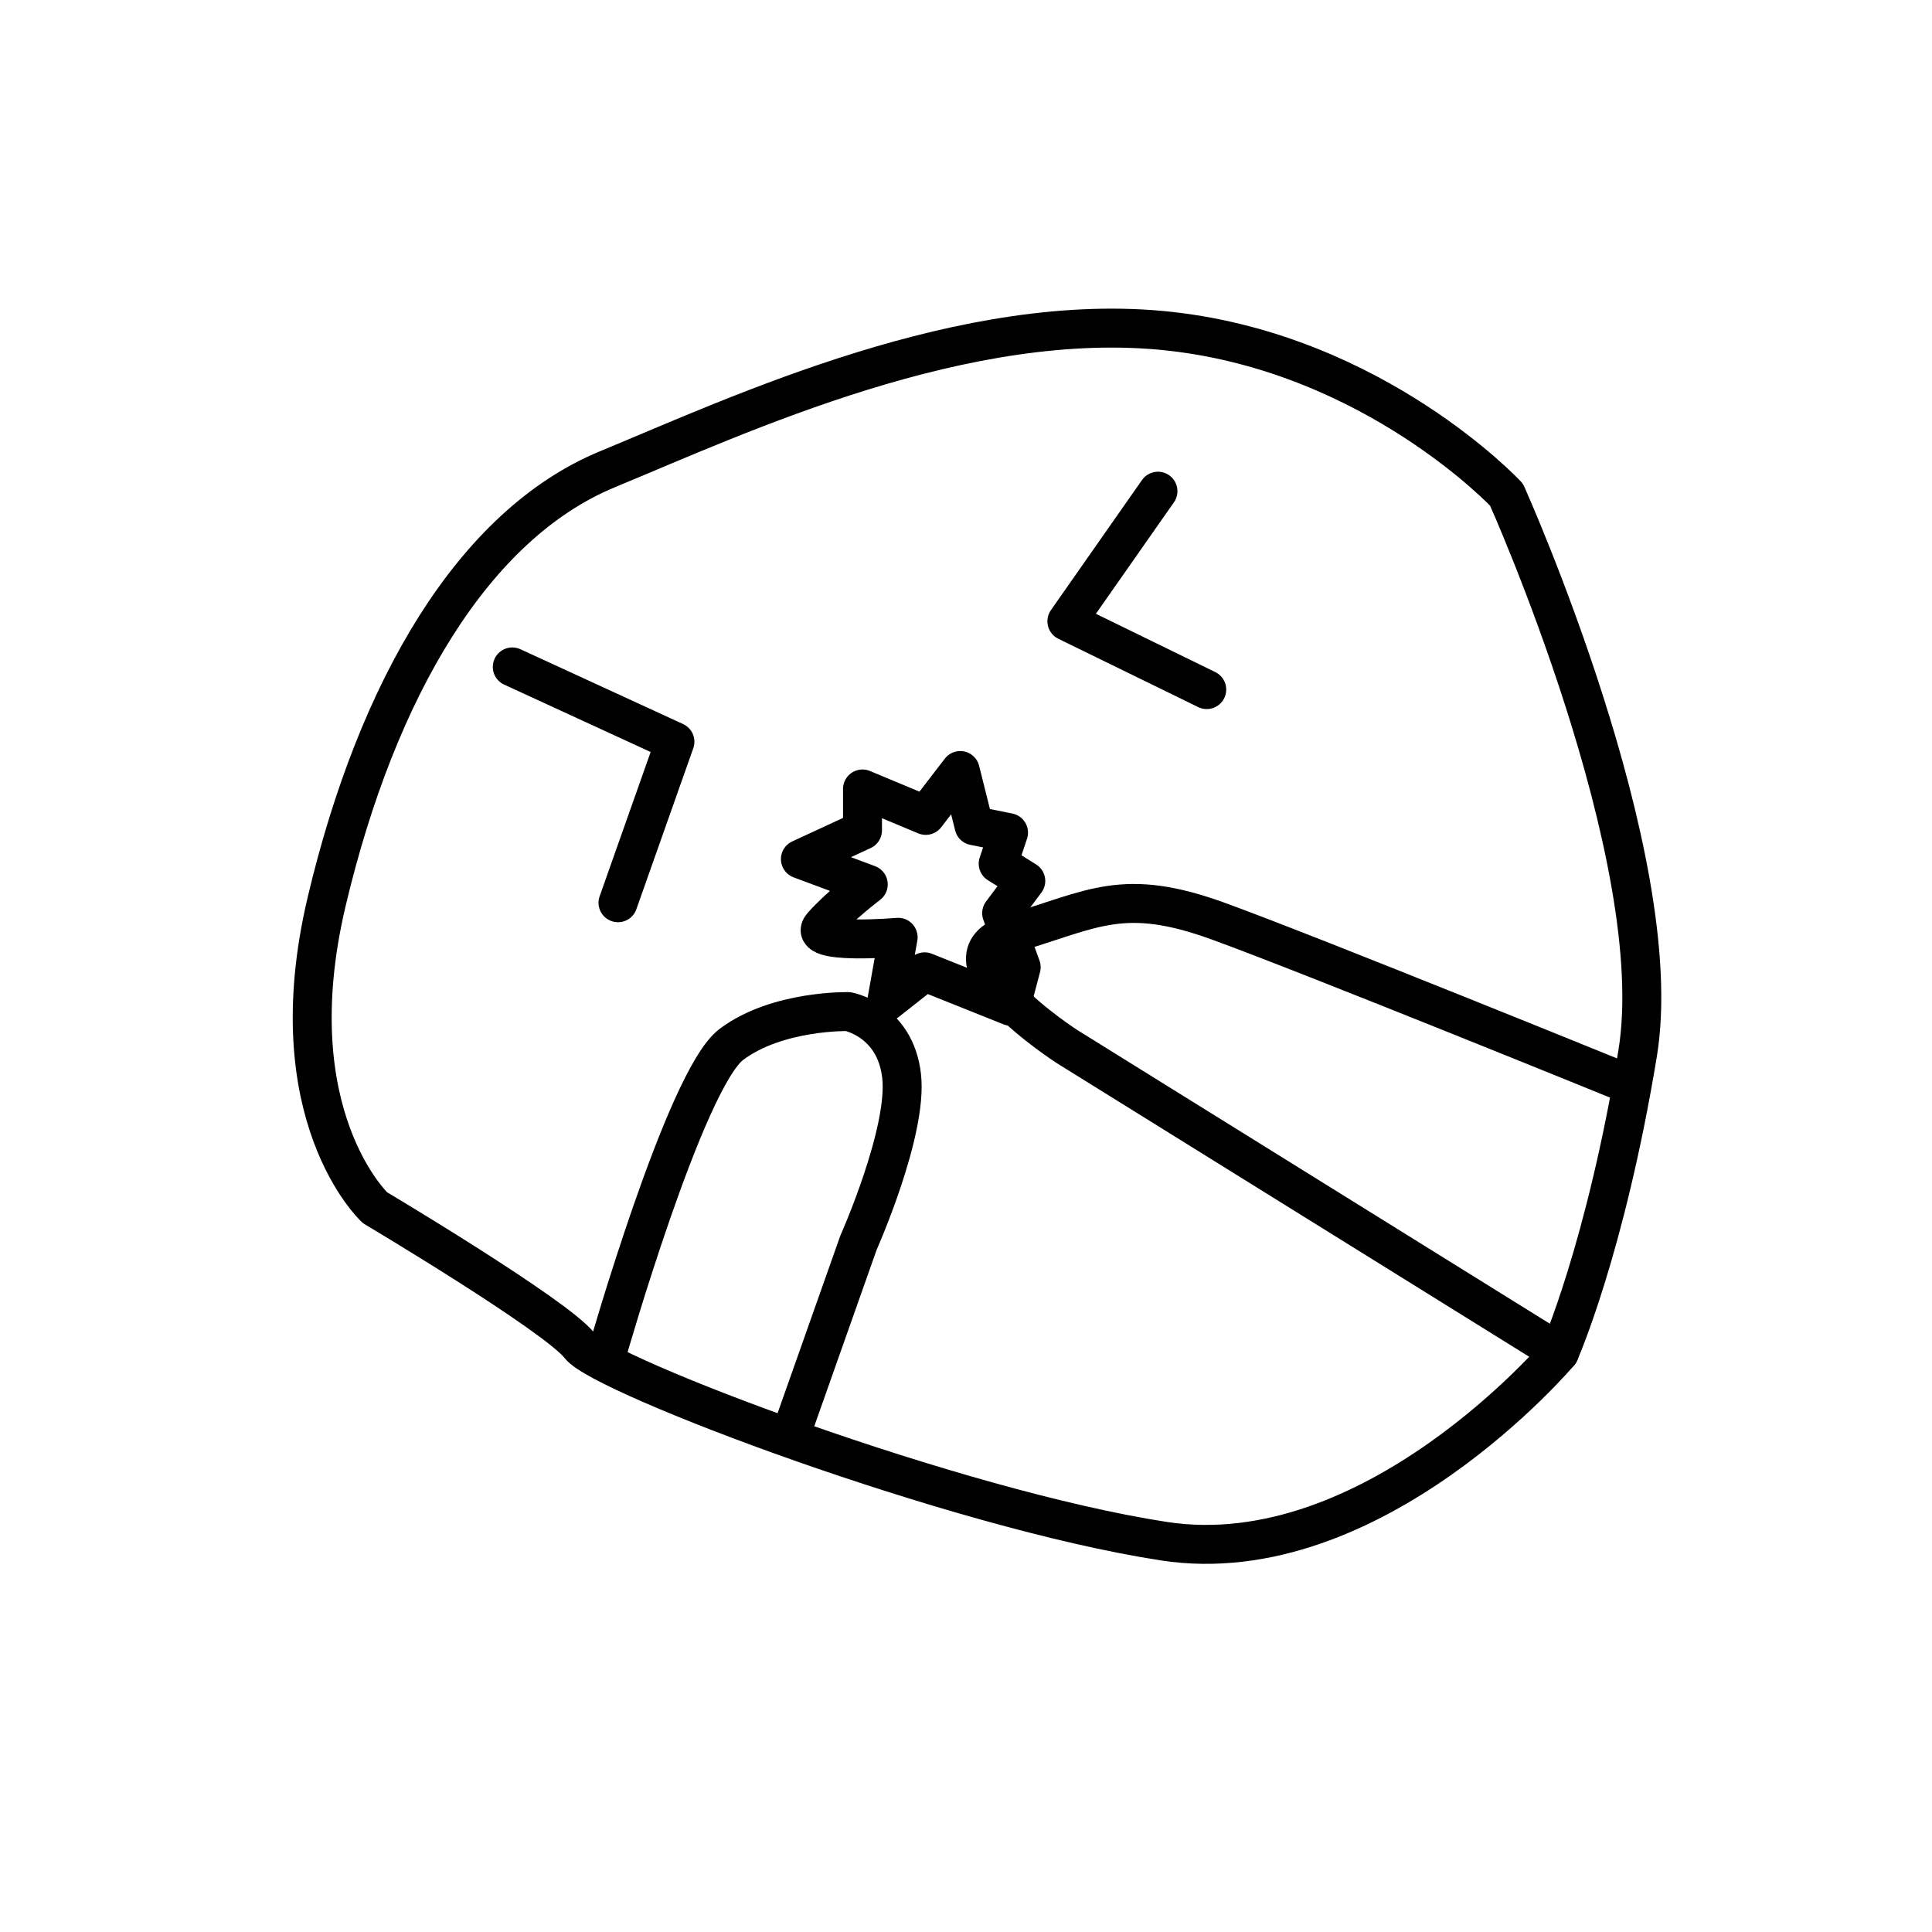 <svg width="300" height="300" version="1.1" viewBox="0 0 79.375 79.375" xmlns="http://www.w3.org/2000/svg">
 <g transform="translate(0 -217.62)" fill="none" stroke="#000" stroke-linecap="round" stroke-linejoin="round" stroke-width="1.6">
  <path d="m38.034 251.12 1.417-1.843 0.567 2.268 1.417 0.283-0.425 1.276 1.134 0.709-0.992 1.323 0.803 2.221-0.425 1.606-3.543-1.417-1.559 1.228 0.472-2.646s-3.827 0.331-3.118-0.472c0.709-0.803 1.89-1.701 1.89-1.701l-2.788-1.039 2.551-1.181v-1.701z"/>
  <path d="m64.067 273.19s-7.654 9.071-16.253 7.748c-8.599-1.323-23.057-6.804-24.001-8.032-0.945-1.228-8.41-5.67-8.41-5.67s-4.063-3.78-1.984-12.568c2.079-8.788 6.048-15.497 11.528-17.765 5.481-2.268 14.741-6.615 23.151-5.67 8.41 0.945 13.796 6.709 13.796 6.709s6.709 14.93 5.386 22.962c-1.323 8.032-3.213 12.284-3.213 12.284z"/>
  <path d="m24.946 273.19s3.213-11.245 5.103-12.662 4.796-1.347 4.796-1.347 1.937 0.354 2.197 2.646-1.772 6.851-1.772 6.851l-2.764 7.819"/>
  <path d="m64.067 273.19-20.222-12.568s-5.659-3.643-2.285-4.646c3.374-1.002 4.577-1.938 8.519-0.501 3.942 1.437 16.738 6.648 16.738 6.648"/>
  <path d="m47.574 237.8-3.742 5.345 5.746 2.806"/>
  <path d="m21.047 245.02 6.682 3.074-2.339 6.615"/>
 </g>
</svg>
